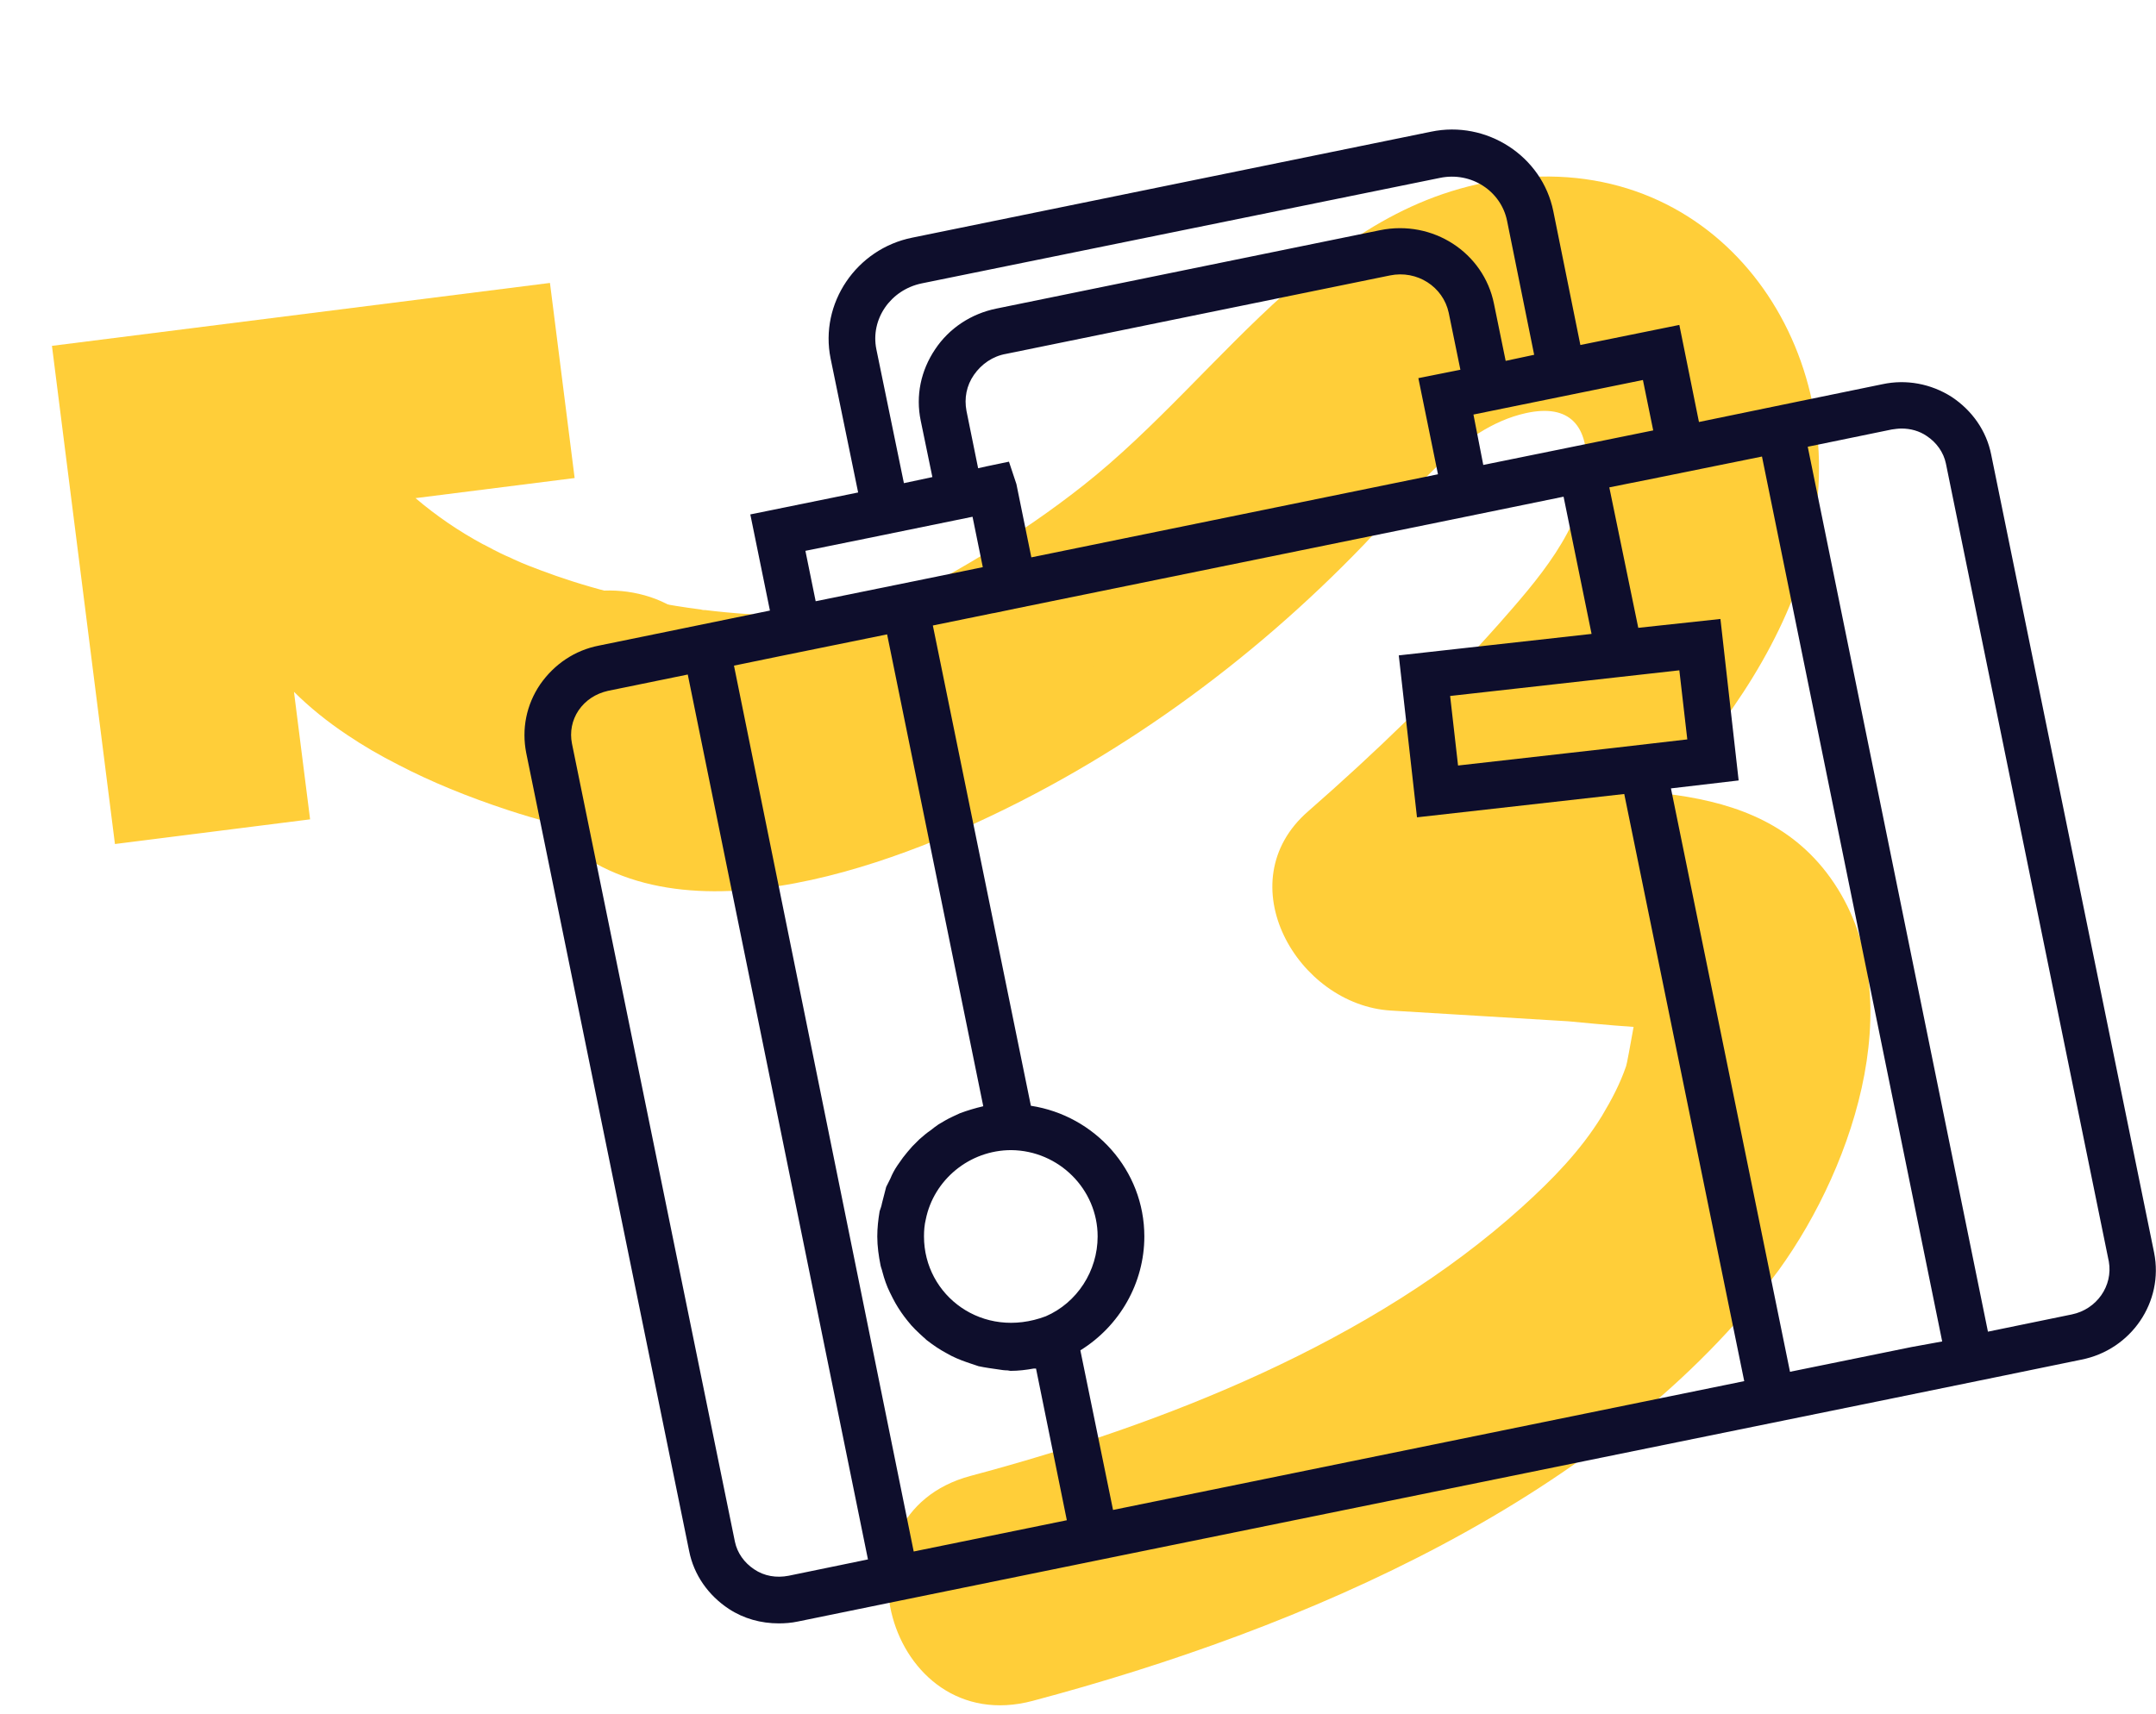 <svg width="83" height="66" viewBox="0 0 83 66" fill="none" xmlns="http://www.w3.org/2000/svg">
<path d="M70.311 33.594C68.73 31.545 66.483 30.844 64.075 30.557C66.627 27.717 68.766 24.572 69.646 21.085C71.444 13.95 66.717 6.384 58.917 6.815C51.189 7.246 47.199 14.363 41.699 18.695C39.219 20.654 36.469 22.271 33.63 23.637C32.21 24.32 30.646 25.021 29.118 25.345C28.669 25.434 28.399 25.47 27.986 25.524C27.806 25.542 27.663 25.524 27.537 25.47C27.645 25.542 27.591 25.363 27.321 24.931C26.315 22.721 23.116 22.181 21.175 23.314C18.91 24.644 18.551 27.25 19.557 29.46C22.882 36.703 31.527 34.367 37.134 31.887C42.903 29.317 48.151 25.506 52.519 20.959C54.262 19.144 56.149 16.484 58.737 15.909C60.444 15.532 61.163 16.412 61.074 18.084C60.966 20.348 59.133 22.397 57.695 24.033C55.412 26.603 52.95 28.975 50.362 31.24C47.217 33.971 49.949 38.698 53.543 38.914C55.825 39.058 58.09 39.183 60.373 39.327C60.57 39.345 62.026 39.489 62.889 39.543C62.781 40.154 62.619 41.035 62.601 41.053C62.367 41.736 62.044 42.347 61.667 42.976C60.84 44.324 59.743 45.438 58.593 46.48C52.824 51.692 44.79 54.855 37.368 56.832C31.778 58.324 34.151 66.987 39.758 65.495C50.092 62.745 61.918 57.731 68.478 48.907C71.426 44.827 73.708 38.015 70.311 33.594Z" fill="#FFCE39"/>
<path d="M2 13.318L4.425 32.501L11.938 31.551L11.317 26.64C11.916 27.235 12.6 27.79 13.375 28.306C13.978 28.713 14.635 29.096 15.345 29.455C16.592 30.105 18.001 30.683 19.573 31.2C24.044 32.67 28.783 33.02 33.225 31.56C34.083 31.287 34.943 30.94 35.776 30.516C40.168 28.301 43.723 24.68 45.599 20.095L45.567 20.11L45.261 20.257C44.988 20.388 44.715 20.519 44.44 20.639C44.172 20.764 43.902 20.878 43.632 20.992C43.363 21.111 43.099 21.224 42.827 21.326C36.673 23.764 31.269 23.998 27.141 23.491C27.113 23.495 27.095 23.491 27.067 23.489C27.044 23.486 27.021 23.484 26.985 23.471C24.368 23.137 22.283 22.514 20.838 21.969C20.677 21.91 20.528 21.849 20.379 21.794C20.175 21.712 19.978 21.634 19.79 21.544C19.747 21.521 19.712 21.509 19.669 21.486C19.513 21.42 19.38 21.358 19.259 21.299C19.047 21.195 18.882 21.108 18.773 21.048C18.7 21.012 18.651 20.984 18.633 20.974C18.621 20.97 18.609 20.966 18.609 20.966C17.669 20.46 16.799 19.865 15.996 19.182L22.122 18.408L21.172 10.895L2 13.318Z" fill="#FFCE39"/>
<path d="M82.928 48.241L76.656 17.509C76.476 16.592 75.919 15.801 75.128 15.28C74.337 14.777 73.385 14.597 72.468 14.795L69.233 15.46L65.405 16.25L64.65 12.512L60.84 13.285L59.797 8.127C59.366 6.006 57.227 4.622 55.089 5.072L35.121 9.151C32.965 9.583 31.545 11.685 31.976 13.806L33.036 18.964L28.885 19.809L29.64 23.511L26.135 24.23L23.062 24.859C22.127 25.039 21.336 25.578 20.797 26.351C20.258 27.142 20.078 28.076 20.258 28.993L26.53 59.726C26.71 60.642 27.267 61.433 28.058 61.954C28.633 62.332 29.298 62.512 29.981 62.512C30.215 62.512 30.466 62.494 30.718 62.44L33.791 61.811L43.209 59.888L72.846 53.849L76.889 53.022L80.124 52.357C82.047 51.98 83.305 50.129 82.928 48.241ZM73.582 51.872L68.91 52.824L64.327 30.359L66.933 30.053L66.232 23.835L63.069 24.176L61.954 18.767L63.841 18.389L67.831 17.58L74.769 51.656L73.582 51.872ZM62.17 28.795L56.131 29.478L55.826 26.8L64.65 25.812L64.956 28.472L62.17 28.795ZM40.261 50.686C37.835 51.602 35.571 49.895 35.571 47.612C35.571 47.379 35.589 47.163 35.642 46.947C35.948 45.438 37.314 44.288 38.931 44.288C40.765 44.306 42.256 45.797 42.256 47.612C42.256 48.942 41.466 50.164 40.261 50.686ZM36.955 42.868C36.865 42.904 36.775 42.958 36.685 42.993C36.487 43.083 36.307 43.191 36.128 43.299C36.02 43.371 35.93 43.443 35.84 43.515C35.678 43.623 35.535 43.748 35.391 43.874C35.301 43.964 35.211 44.054 35.121 44.144C34.995 44.288 34.87 44.431 34.762 44.575C34.69 44.683 34.618 44.773 34.546 44.881C34.438 45.042 34.349 45.204 34.277 45.384C34.223 45.492 34.169 45.599 34.115 45.707C34.061 45.923 34.007 46.121 33.953 46.336C33.935 46.444 33.899 46.534 33.863 46.642C33.809 46.965 33.773 47.289 33.773 47.612C33.773 47.99 33.827 48.367 33.899 48.727C33.917 48.817 33.953 48.888 33.971 48.978C34.043 49.248 34.133 49.517 34.259 49.769C34.295 49.841 34.331 49.913 34.367 49.985C34.492 50.236 34.654 50.488 34.816 50.704C34.852 50.758 34.906 50.812 34.942 50.865C35.121 51.099 35.337 51.297 35.553 51.495C35.607 51.53 35.642 51.584 35.696 51.62C35.93 51.8 36.164 51.962 36.433 52.105C36.505 52.142 36.559 52.177 36.631 52.213C36.883 52.339 37.134 52.429 37.404 52.519C37.494 52.555 37.584 52.573 37.673 52.609C37.925 52.663 38.195 52.699 38.446 52.735C38.554 52.752 38.662 52.77 38.788 52.77C38.824 52.77 38.86 52.788 38.913 52.788C39.201 52.788 39.507 52.752 39.794 52.699C39.83 52.699 39.866 52.699 39.884 52.699L41.07 58.54L35.175 59.744L28.256 25.632L29.999 25.273L34.151 24.428L37.853 42.598C37.548 42.67 37.242 42.76 36.955 42.868ZM37.206 15.819C37.116 15.334 37.206 14.849 37.494 14.435C37.781 14.022 38.213 13.716 38.734 13.626L53.507 10.607C54.55 10.391 55.556 11.038 55.772 12.045L56.221 14.238L54.603 14.561L55.358 18.263L39.704 21.462L39.129 18.641L38.842 17.778L37.979 17.958L37.655 18.03L37.206 15.819ZM63.644 16.574L63.554 16.592L57.102 17.904L56.724 15.963L63.248 14.633L63.644 16.574ZM33.737 13.447C33.504 12.296 34.277 11.164 35.481 10.913L55.43 6.851C56.634 6.599 57.785 7.354 58.018 8.504L59.061 13.662L57.964 13.896L57.515 11.703C57.12 9.726 55.161 8.45 53.13 8.864L38.356 11.883C37.386 12.081 36.541 12.638 36.002 13.447C35.445 14.274 35.247 15.244 35.445 16.197L35.894 18.371L34.798 18.605L33.737 13.447ZM31.006 21.211L33.396 20.726L37.44 19.899L37.835 21.84L35.553 22.307L31.401 23.152L31.006 21.211ZM30.359 60.678C29.891 60.768 29.424 60.696 29.029 60.427C28.651 60.175 28.382 59.798 28.292 59.366L22.019 28.634C21.93 28.184 22.019 27.735 22.271 27.357C22.541 26.962 22.936 26.71 23.403 26.603L26.477 25.974L33.414 60.049L30.359 60.678ZM41.591 51.998C43.101 51.063 44.054 49.41 44.054 47.612C44.054 45.06 42.148 42.958 39.686 42.58L35.912 24.086L38.195 23.619L38.302 23.601L39.075 23.439L55.718 20.043L60.193 19.126L61.271 24.41L53.849 25.237L54.55 31.473L62.529 30.575L67.148 53.184L42.849 58.144L41.591 51.998ZM79.765 50.614L76.53 51.279L69.593 17.203L72.828 16.538C72.953 16.52 73.079 16.502 73.205 16.502C73.546 16.502 73.888 16.592 74.175 16.79C74.553 17.041 74.823 17.419 74.912 17.85L81.185 48.583C81.347 49.517 80.718 50.416 79.765 50.614Z" fill="#0E0E2C"/>
</svg>
